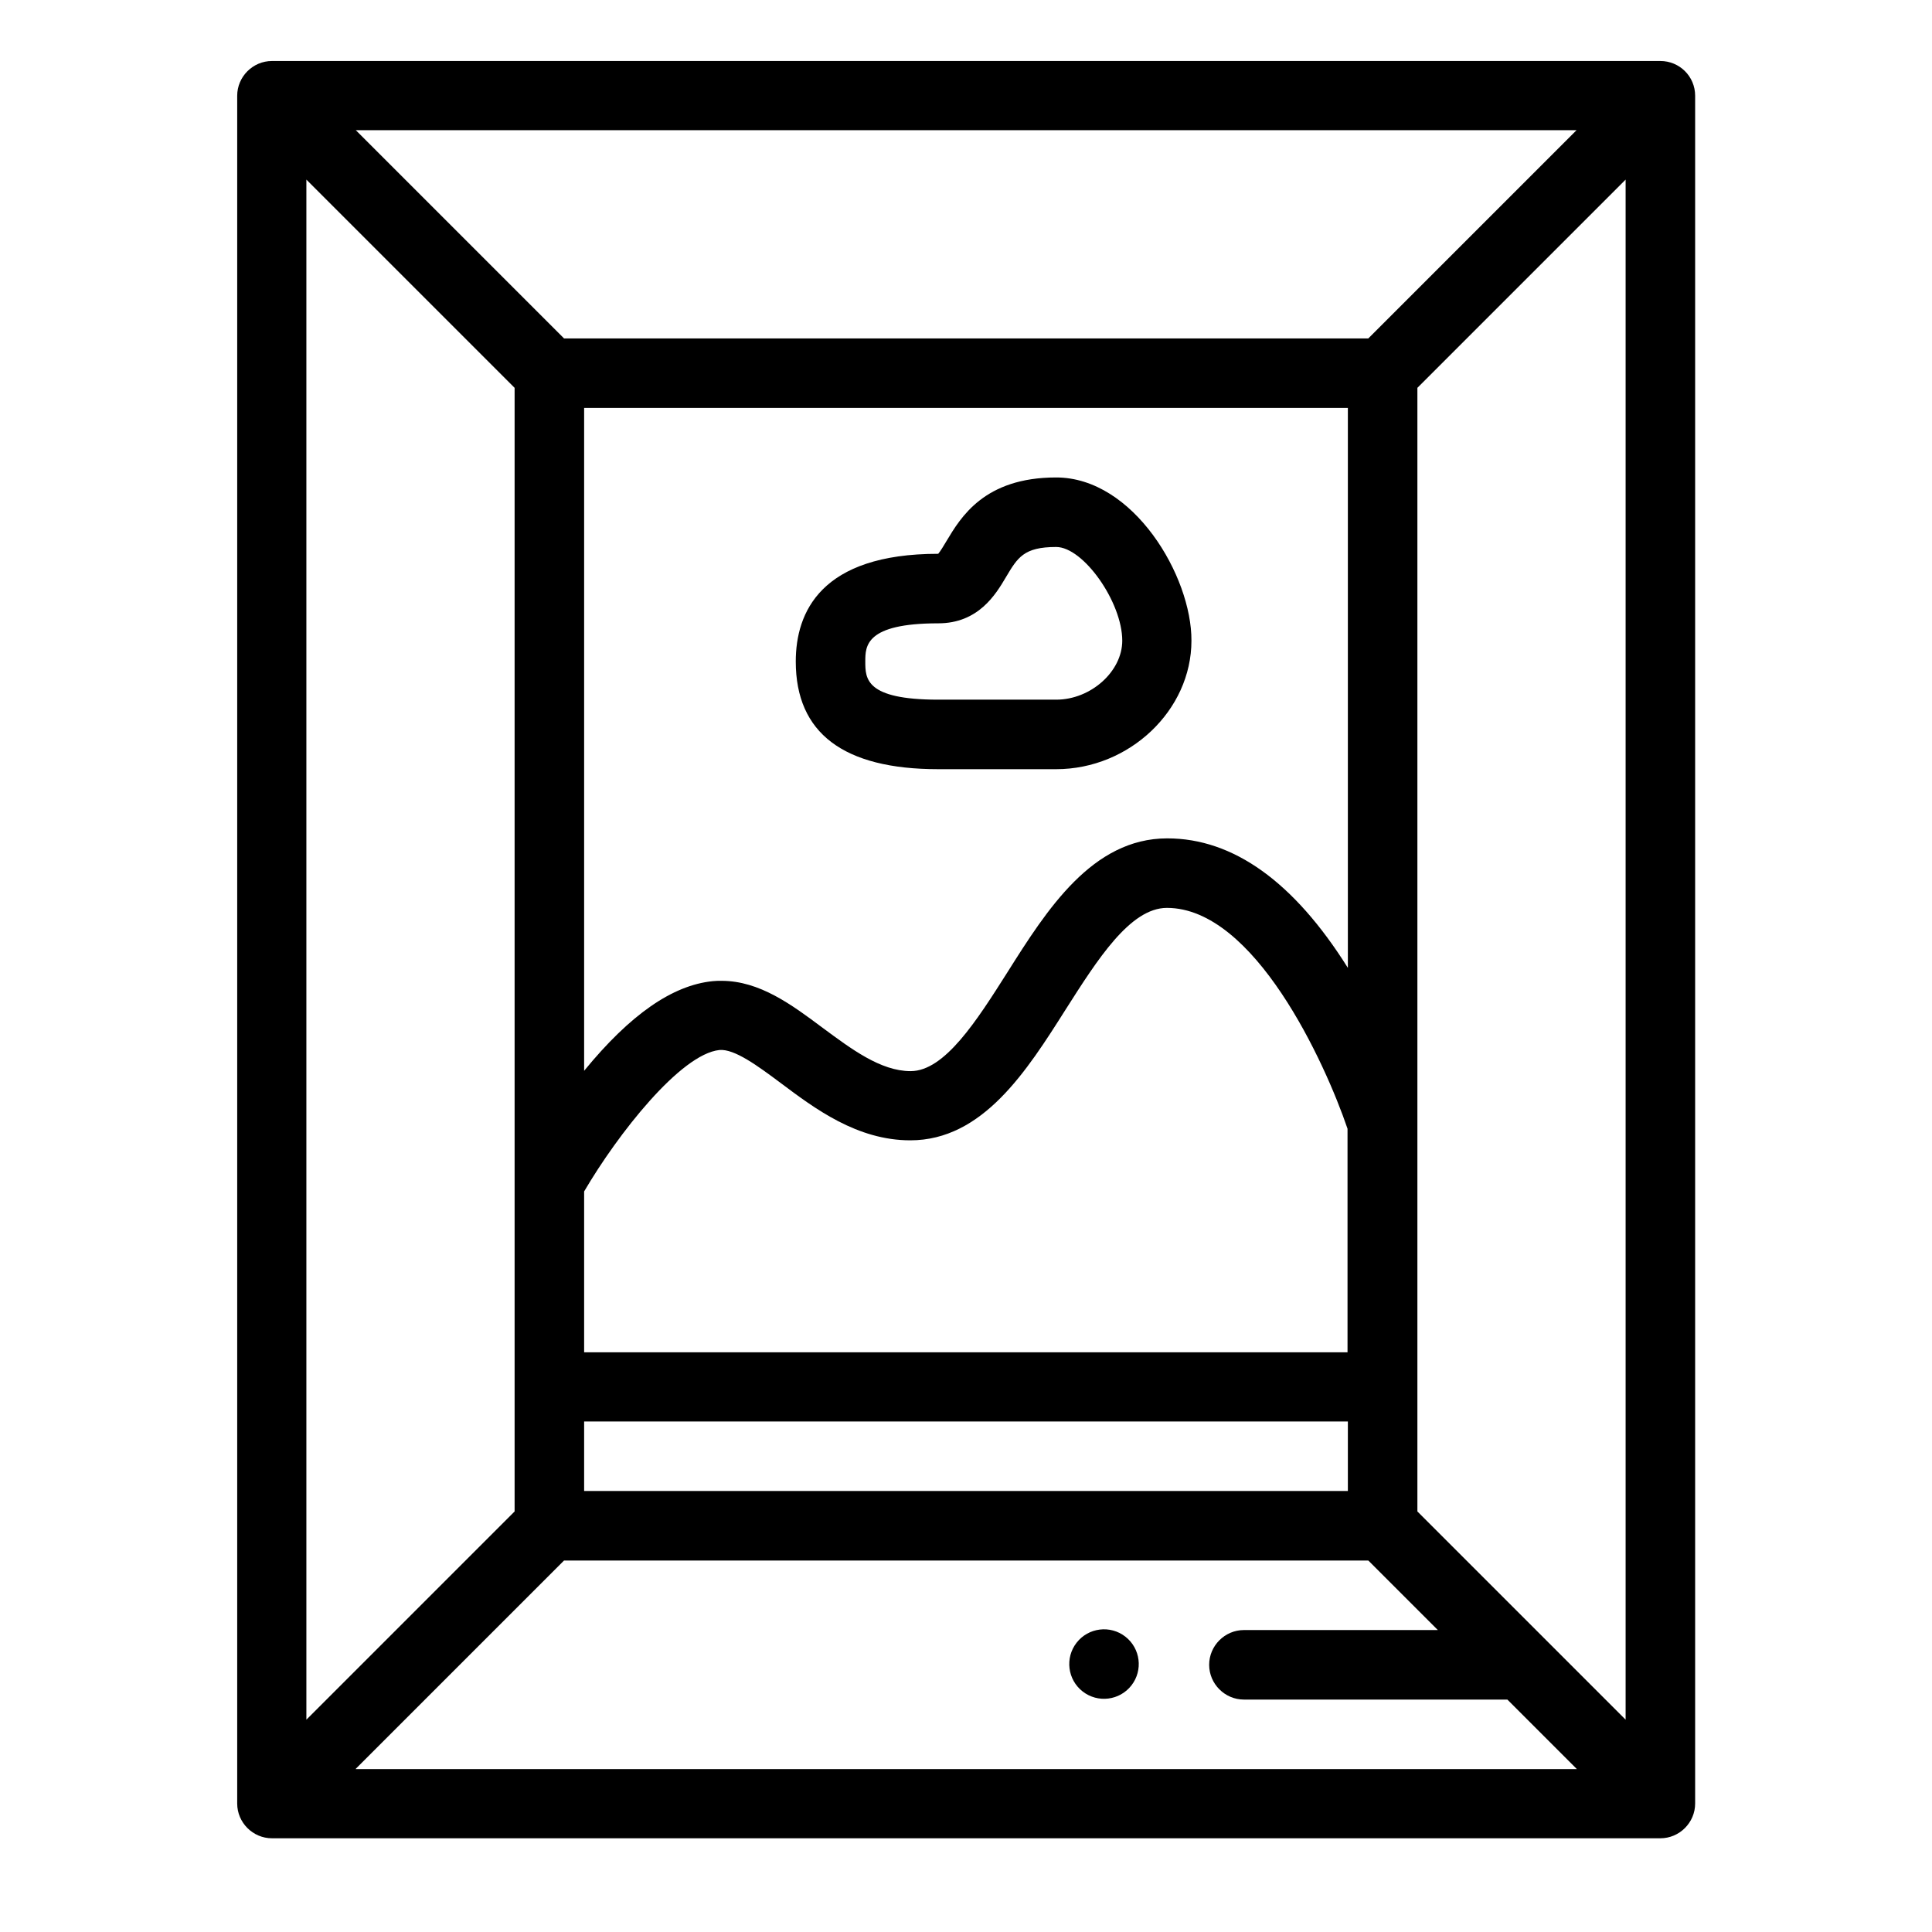 <?xml version="1.0" encoding="utf-8"?>
<!-- Generator: Adobe Illustrator 23.0.1, SVG Export Plug-In . SVG Version: 6.00 Build 0)  -->
<svg version="1.1" id="Capa_1" xmlns="http://www.w3.org/2000/svg" xmlns:xlink="http://www.w3.org/1999/xlink" x="0px" y="0px"
	 viewBox="0 0 566.9 566.9" style="enable-background:new 0 0 566.9 566.9;" xml:space="preserve">
<style type="text/css">
	.st0{display:none;}
	.st1{display:inline;}
</style>
<g class="st0">
	<path class="st1" d="M288.7,255.7c1.1-20.9-7-35.9-13.2-45.4c-6.5-9.8-24.3-29-53-57c-12.6-12.3-29.3-19.1-46.9-19.1c0,0,0,0,0,0
		c-17.6,0-34.3,6.8-46.9,19.1c-28.6,27.9-46.4,47.1-52.9,57c-6.7,10.3-14.3,24.7-13.2,45.3c0.9,16.3,7.8,31.7,19.5,43.2
		c11.9,11.7,27.4,18.2,43.7,18.2c18.9,0,34.9-11.3,45-20.8c2.7-2.5,6.8-2.5,9.5,0.1c14.2,13.5,29.9,20.7,45.4,20.7
		c16.3,0,31.8-6.4,43.7-18.2C280.9,287.3,287.8,272,288.7,255.7z M268.7,254.6c-1.3,23.4-20.6,42.4-43.2,42.4
		c-13,0-24.3-8.2-31.6-15.2c-5.2-5-11.9-7.5-18.6-7.5c-6.6,0-13.2,2.4-18.4,7.3c-7.5,7-19,15.4-31.4,15.4c-22.6,0-42-19-43.2-42.4
		c-0.6-11.7,2.4-21.7,10-33.3c3.2-4.9,14-18.3,50.1-53.6c18.2-17.8,47.8-17.8,65.9,0c36.3,35.4,47.1,48.8,50.3,53.7
		C266.3,232.9,269.3,242.8,268.7,254.6z"/>
	<path class="st1" d="M137,201.4c-21.2,21.6-26.7,29.1-27.9,30.9c-5.3,8-7.1,13.8-6.7,21.2c0.7,12.8,11,23.3,23,23.5
		c0,0,0.1,0,0.1,0c5.5,0,9.9-4.4,10-9.9c0.1-5.5-4.4-10-9.9-10.1c-1.1,0-3.1-1.9-3.3-4.5c-0.1-1.9-0.2-3.6,3.4-9.2
		c0.2-0.3,4.5-6.6,25.5-27.9c3.9-3.9,3.8-10.3-0.1-14.1C147.2,197.4,140.8,197.4,137,201.4z"/>
	<path class="st1" d="M214.6,202c-3.9-3.9-10.2-4-14.1-0.2c-3.9,3.9-4,10.2-0.2,14.1c18.8,19.2,24.6,26.8,25.1,27.5
		c3.5,5.4,3.5,7.1,3.3,9c-0.1,2.6-2.2,4.5-3.3,4.5c-5.5,0-10,4.5-10,10c0,5.5,4.5,10,10,10c12.1,0,22.5-10.5,23.2-23.5
		c0.4-7.3-1.5-13.3-6.7-21.2C240.4,229.8,232.5,220.3,214.6,202z"/>
	<path class="st1" d="M130.6,135.4c23.6,0,42.8-24.2,42.8-54c0-29.8-19.2-54-42.8-54c-23.6,0-42.8,24.2-42.8,54
		C87.8,111.2,107,135.4,130.6,135.4z M130.6,47.5c12.3,0,22.8,15.6,22.8,34c0,18.4-10.4,34-22.8,34c-12.3,0-22.8-15.6-22.8-34
		S118.3,47.5,130.6,47.5z"/>
	<path class="st1" d="M220.5,135.4c23.6,0,42.8-24.2,42.8-54s-19.2-54-42.8-54c-23.6,0-42.8,24.2-42.8,54
		C177.7,111.2,196.9,135.4,220.5,135.4z M220.5,47.5c12.3,0,22.8,15.6,22.8,34c0,18.4-10.4,34-22.8,34c-12.3,0-22.8-15.6-22.8-34
		S208.1,47.5,220.5,47.5z"/>
	<path class="st1" d="M255.7,168.2c4.9,10.1,13.1,16.7,23.1,18.7c2,0.4,4,0.6,6,0.6c8,0,15.8-3.1,22.5-9.1
		c7.6-6.8,13-16.7,15.2-27.9c4.8-24.3-6.9-46.4-26.6-50.3c-10-2-20.1,1.1-28.5,8.5c-7.6,6.8-13,16.7-15.2,27.9
		C250,147.8,251.3,159,255.7,168.2z M271.9,140.5c1.4-7,4.5-13,8.9-16.9c2.2-1.9,5.4-4,9.2-4c0.7,0,1.4,0.1,2.1,0.2h0
		c8.6,1.7,13.4,13.7,10.8,26.8c-1.4,7-4.5,13-8.9,16.8c-2.5,2.3-6.5,4.8-11.3,3.8c-4.8-0.9-7.5-4.8-9-7.8
		C271.1,154.2,270.5,147.4,271.9,140.5z"/>
	<path class="st1" d="M72.2,186.9c10-2,18.2-8.6,23.1-18.7c4.4-9.1,5.7-20.4,3.5-31.6c-2.2-11.2-7.6-21.1-15.2-27.9
		c-8.4-7.5-18.5-10.5-28.5-8.5h0c-19.7,3.9-31.4,26-26.6,50.3c2.2,11.2,7.6,21.1,15.2,27.9c6.7,6,14.5,9.1,22.5,9.1
		C68.2,187.4,70.2,187.2,72.2,186.9z M48.2,146.6c-2.6-13.1,2.3-25.1,10.8-26.8c0.7-0.1,1.4-0.2,2.1-0.2c3.9,0,7.1,2.1,9.2,4
		c4.4,3.9,7.5,9.9,8.9,16.9c1.4,7,0.7,13.7-1.8,19c-1.5,3-4.2,6.9-9,7.8c-4.8,0.9-8.8-1.6-11.3-3.8
		C52.7,159.5,49.5,153.5,48.2,146.6z"/>
	<path class="st1" d="M438.3,375.8c-12.6-12.3-29.3-19.1-46.9-19.1c0,0,0,0,0,0c-17.6,0-34.3,6.8-46.9,19.1
		c-28.6,27.9-46.4,47.1-52.9,57c-6.7,10.3-14.3,24.7-13.2,45.3c0.9,16.3,7.8,31.7,19.5,43.2c11.9,11.7,27.4,18.2,43.7,18.2
		c18.9,0,34.9-11.3,45-20.8c2.7-2.5,6.8-2.5,9.5,0.1c14.2,13.5,29.9,20.7,45.4,20.7c16.3,0,31.8-6.4,43.7-18.2
		c11.7-11.5,18.6-26.8,19.5-43.2c1.1-20.9-7-35.9-13.2-45.4C484.8,423,467,403.8,438.3,375.8z M484.5,477.1
		c-1.3,23.4-20.6,42.4-43.2,42.4c-13,0-24.3-8.2-31.6-15.2c-5.2-5-11.9-7.5-18.6-7.5c-6.6,0-13.2,2.4-18.4,7.3
		c-7.5,7-19,15.4-31.4,15.4c-22.6,0-42-19-43.2-42.4c-0.6-11.7,2.4-21.7,10-33.3c3.2-4.9,14-18.3,50.1-53.6
		c18.2-17.8,47.8-17.8,65.9,0c36.3,35.4,47.1,48.8,50.3,53.7C482.2,455.3,485.2,465.3,484.5,477.1z"/>
	<path class="st1" d="M430.5,424.5c-3.9-3.9-10.2-4-14.1-0.2c-3.9,3.9-4,10.2-0.2,14.1c18.8,19.2,24.6,26.8,25.1,27.5
		c3.5,5.4,3.5,7.1,3.4,9c-0.1,2.6-2.2,4.5-3.3,4.5c-5.5,0-10,4.5-10,10s4.5,10,10,10c12.1,0,22.5-10.5,23.2-23.5
		c0.4-7.3-1.5-13.3-6.7-21.2C456.2,452.3,448.4,442.8,430.5,424.5z"/>
	<path class="st1" d="M352.8,423.8c-21.2,21.5-26.7,29.1-27.9,30.9c-5.3,8-7.1,13.8-6.7,21.2c0.7,12.8,11,23.3,23,23.5
		c0,0,0.1,0,0.1,0c5.5,0,9.9-4.4,10-9.9c0.1-5.5-4.4-10-9.9-10.1c-1.1,0-3.1-1.9-3.3-4.5c-0.1-1.9-0.2-3.6,3.4-9.2
		c0.2-0.3,4.5-6.6,25.5-27.9c3.9-3.9,3.8-10.3-0.1-14.1C363,419.8,356.7,419.9,352.8,423.8z"/>
	<path class="st1" d="M303.7,303.9c0,29.8,19.2,54,42.8,54c23.6,0,42.8-24.2,42.8-54s-19.2-54-42.8-54
		C322.9,249.9,303.7,274.2,303.7,303.9z M346.5,269.9c12.3,0,22.8,15.6,22.8,34s-10.4,34-22.8,34c-12.3,0-22.8-15.6-22.8-34
		S334.1,269.9,346.5,269.9z"/>
	<path class="st1" d="M436.3,357.9c23.6,0,42.8-24.2,42.8-54s-19.2-54-42.8-54c-23.6,0-42.8,24.2-42.8,54S412.8,357.9,436.3,357.9z
		 M436.3,269.9c12.3,0,22.8,15.6,22.8,34s-10.4,34-22.8,34c-12.3,0-22.8-15.6-22.8-34S424,269.9,436.3,269.9z"/>
	<path class="st1" d="M511.8,322.6c-10-2-20.1,1.1-28.5,8.5c-7.6,6.8-13,16.7-15.2,27.9c-2.2,11.2-1,22.4,3.5,31.6
		c4.9,10.1,13.1,16.7,23.1,18.7c2,0.4,4,0.6,6,0.6c8,0,15.8-3.1,22.5-9.1c7.6-6.8,13-16.7,15.2-27.9
		C543.2,348.6,531.5,326.5,511.8,322.6z M518.8,369c-1.4,7-4.5,13-8.9,16.8c-2.5,2.3-6.5,4.8-11.3,3.8c-4.8-0.9-7.5-4.8-9-7.8
		c-2.6-5.3-3.2-12-1.8-19c1.4-7,4.5-13,8.9-16.9c2.2-1.9,5.4-4,9.2-4c0.7,0,1.4,0.1,2.1,0.2C516.5,343.9,521.3,356,518.8,369z"/>
	<path class="st1" d="M288.1,409.3c10-2,18.2-8.6,23.1-18.7c4.4-9.1,5.7-20.3,3.5-31.6c-2.2-11.2-7.6-21.1-15.2-27.9
		c-8.4-7.5-18.5-10.5-28.5-8.5c-19.7,3.9-31.4,26-26.6,50.3c2.2,11.2,7.6,21.1,15.2,27.9c6.7,6,14.5,9.1,22.5,9.1
		C284.1,409.9,286.1,409.7,288.1,409.3z M264,369c-2.6-13.1,2.3-25.1,10.8-26.8h0c0.7-0.1,1.4-0.2,2.1-0.2c3.9,0,7.1,2.1,9.2,4
		c4.4,3.9,7.5,9.9,8.9,16.9c1.4,7,0.7,13.7-1.8,19c-1.5,3-4.2,6.9-9,7.8c-4.8,0.9-8.8-1.6-11.3-3.8C268.5,382,265.4,376,264,369z"/>
</g>
<g class="st0">
	<path class="st1" d="M237.7,188h115.1c14.4,0,26,11.6,26,26v69.4c0,11-7,20.8-17.3,24.4v-24.4c0-14.4-11.6-26-26-26
		c-14.4,0-26,11.6-26,26v26h-52v-26c0-4.8-3.9-8.7-8.7-8.7s-8.7,3.9-8.7,8.7v69.4c0,4.8-3.9,8.7-8.7,8.7c-4.8,0-8.7-3.9-8.7-8.7
		v-69.4c0-4.8-3.9-8.7-8.7-8.7s-8.7,3.9-8.7,8.7v24.4c-10.4-3.7-17.3-13.4-17.3-24.4V214c0-14.4,11.6-26,26-26H237.7z M344.2,127.3
		c0,16.3-6.6,31.9-18.3,43.3h-84.8c-11.7-11.4-18.3-27-18.3-43.3H344.2z M214.7,110h-35.3c-4.8,0-8.7-3.9-8.7-8.7
		c0-4.8,3.9-8.7,8.7-8.7h138.7c4.8,0,8.7-3.9,8.7-8.7c0-4.8-3.9-8.7-8.7-8.7h-94.5c4.1-20.2,21.9-34.7,42.5-34.7h34.7
		c23.9,0,43.3,19.4,43.3,43.3c0,4.8,3.9,8.7,8.7,8.7h26c4.8,0,8.7,3.9,8.7,8.7c0,4.8-3.9,8.7-8.7,8.7H214.7z M326.8,352.7v-69.4
		c0-4.8,3.9-8.7,8.7-8.7c4.8,0,8.7,3.9,8.7,8.7v69.4c0,4.8-3.9,8.7-8.7,8.7C330.7,361.4,326.8,357.5,326.8,352.7z M396.2,283.3
		v-60.7h17.3c23.9,0,43.3,19.4,43.3,43.3v26h-52c-4.8,0-8.7,3.9-8.7,8.7v147.4c0,14.4-11.6,26-26,26H196.8c-14.4,0-26-11.6-26-26
		V283.3c0,20.6,14.5,38.3,34.7,42.5v26.9c0,14.4,11.6,26,26,26c14.4,0,26-11.6,26-26v-26h52v26c0,14.4,11.6,26,26,26
		c14.4,0,26-11.6,26-26v-26.9C381.7,321.7,396.1,303.9,396.2,283.3z M153.4,274.7V292h-43.3v-26c0-23.9,19.4-43.3,43.3-43.3h17.3
		v17.6C159.9,248.4,153.5,261.1,153.4,274.7z M153.4,448.1v26c0,9.6-7.8,17.3-17.3,17.3h-8.7c-9.6,0-17.3-7.8-17.3-17.3V309.4h43.3
		V448.1z M171.6,205.3h-18.2c-33.5,0-60.6,27.2-60.7,60.7v208.1c0,19.2,15.5,34.7,34.7,34.7h8.7c16.2,0,30.2-11.2,33.8-27
		c7.6,6.2,17.1,9.6,26.9,9.7v43.3c0,4.8,3.9,8.7,8.7,8.7c4.8,0,8.7-3.9,8.7-8.7v-43.3h147.4v43.3c0,4.8,3.9,8.7,8.7,8.7
		c4.8,0,8.7-3.9,8.7-8.7v-44.2c7.7-1.6,14.8-5.3,20.6-10.7c5.6,12.3,17.9,20.2,31.4,20.2h8.7c19.2,0,34.7-15.5,34.7-34.7v-60.7
		c0-4.8-3.9-8.7-8.7-8.7c-4.8,0-8.7,3.9-8.7,8.7v60.7c0,9.6-7.8,17.3-17.3,17.3h-8.7c-9.6,0-17.3-7.8-17.3-17.3V309.4h43.3v26
		c0,4.8,3.9,8.7,8.7,8.7c4.8,0,8.7-3.9,8.7-8.7V266c0-33.5-27.2-60.6-60.7-60.7h-18.2c-4.1-20.2-21.9-34.7-42.5-34.7h-4.7
		c8.7-12.8,13.3-27.9,13.3-43.3h17.3c14.4,0,26-11.6,26-26s-11.6-26-26-26h-18c-4.3-29.8-29.9-52-60-52h-34.7
		c-30.1,0-55.7,22.2-60,52h-26.7c-14.4,0-26,11.6-26,26s11.6,26,26,26h26c0,15.5,4.7,30.5,13.3,43.3h-4.7
		C193.5,170.7,175.8,185.1,171.6,205.3z M352.8,413.4H214.1c-4.8,0-8.7,3.9-8.7,8.7c0,4.8,3.9,8.7,8.7,8.7h104v17.3
		c0,4.8,3.9,8.7,8.7,8.7c4.8,0,8.7-3.9,8.7-8.7v-17.3h17.3c4.8,0,8.7-3.9,8.7-8.7C361.5,417.3,357.6,413.4,352.8,413.4z
		 M274.8,257.3h17.3c4.8,0,8.7-3.9,8.7-8.7c0-4.8-3.9-8.7-8.7-8.7h-17.3c-4.8,0-8.7-3.9-8.7-8.7v-8.7h43.3c4.8,0,8.7-3.9,8.7-8.7
		s-3.9-8.7-8.7-8.7h-52c-4.8,0-8.7,3.9-8.7,8.7v17.3C248.8,245.7,260.4,257.3,274.8,257.3z"/>
</g>
<g class="st0">
	<path class="st1" d="M355.7,253.9c1,0.3,2,0.5,3,0.5c3.8,0,7.4-2.4,8.7-6.2c2.9-8.4,12.1-13,20.5-10.1c18,6.1,37.7-3.6,43.8-21.6
		c1.6-4.8-1-10-5.7-11.6c-4.8-1.6-10.1,0.9-11.7,5.7c-2.9,8.4-12.1,13-20.5,10.1c-18-6.1-37.7,3.6-43.8,21.6
		C348.3,247,350.9,252.2,355.7,253.9z"/>
	<path class="st1" d="M377.4,189.8c1,0.3,2,0.5,3,0.5c3.8,0,7.4-2.4,8.7-6.2c1.4-4.1,4.3-7.4,8.1-9.3c3.9-1.9,8.3-2.2,12.3-0.8
		c18,6.1,37.7-3.6,43.8-21.6c1.6-4.8-1-10-5.7-11.7c-4.8-1.6-10,1-11.7,5.8c-2.8,8.4-12,13-20.5,10.1c-8.8-3-18.1-2.4-26.4,1.7
		c-8.3,4.1-14.5,11.2-17.5,19.9C370,183,372.6,188.2,377.4,189.8z"/>
	<path class="st1" d="M399.1,125.8c1,0.3,2,0.5,3,0.5c3.8,0,7.4-2.4,8.7-6.3c2.1-6.2,8.9-9.6,15.1-7.5c7.7,2.6,15.9,2.1,23.2-1.5
		c7.3-3.6,12.7-9.8,15.3-17.5c1.6-4.8-0.9-10-5.7-11.7c-4.8-1.6-10,1-11.6,5.8c-1.1,3-3.2,5.5-6,6.8c-2.9,1.4-6.1,1.6-9.1,0.6
		c-15.8-5.3-33.1,3.2-38.5,19C391.8,118.9,394.3,124.2,399.1,125.8z"/>
	<path class="st1" d="M436.6,492.8c-0.9,18.1-15.8,32.3-33.9,32.3H144.7c-18.1,0-33-14.2-33.9-32.5L95.4,275.4l8,4.8
		c8.7,5.2,18.4,7.7,28.1,7.7c9.7,0,19.4-2.5,28.1-7.7l3.2-1.9c4.5-2.7,9.6-4,14.6-4.1c5.1,0.1,10.1,1.4,14.7,4.1l6.6,4
		c8.3,5,17.7,7.1,26.9,6.6c0.8,0,1.7,0,2.5-0.1c0.1,0,0.2,0,0.3,0c6.3-0.7,12.4-2.7,18.1-5.9c0.5-0.2,1.1-0.2,1.6-0.5l6.6-4
		c4.5-2.7,9.6-4,14.6-4.1c5.1,0.1,10.1,1.4,14.7,4.1l6.6,4c6.9,4.2,14.7,6.3,22.4,6.6c0.2,0,0.3,0,0.5,0c2.7,0.1,5.4,0,8-0.4
		c1.5-0.2,3-0.6,4.5-0.9c0.7-0.2,1.5-0.3,2.2-0.5c4.1-1.2,8-2.6,11.8-4.9l6.6-3.9c4.5-2.7,9.6-4.1,14.6-4.1c5.1,0,10.1,1.4,14.7,4.1
		l6.6,3.9c7.6,4.5,16.1,6.8,24.6,6.7c0.1,0,0.3,0,0.4,0c8.2,0,16.5-2.1,23.9-6.5l18-8c0.4-0.1,0.7-0.5,1.1-0.7l1.4-0.6L436.6,492.8z
		 M97.5,237.2c3.9-7.3,13.4-12.9,29.7-17.6c7.7-2.1,14.8-6.3,20.5-11.8c2.6-2.5,5.1-4.6,7.5-6.6c7.4-6,13.8-9.3,19.6-10
		c0.1,0,0.2,0,0.4,0c1.8-0.2,3.6-0.1,5.3,0.2c0.4,0,0.9,0.2,1.4,0.3c0.8,0.2,1.7,0.4,2.5,0.8c0.5,0.2,1.1,0.5,1.7,0.8
		c0.8,0.4,1.6,0.7,2.4,1.2c0.6,0.4,1.2,0.9,1.9,1.3c0.7,0.5,1.5,1,2.3,1.6c0.7,0.5,1.4,1.2,2.1,1.9c0.7,0.6,1.4,1.2,2.1,1.9
		c0.8,0.8,1.6,1.7,2.4,2.6c0.6,0.7,1.2,1.3,1.9,2.1c0.9,1.1,1.8,2.3,2.6,3.4c0.6,0.7,1.1,1.4,1.7,2.1c1,1.4,2,3,3,4.5
		c0.4,0.7,0.9,1.3,1.3,2c1.4,2.3,2.9,4.7,4.4,7.4c6.7,11.9,9,29.6,6.1,44.9c-0.5,0-1-0.1-1.4-0.2c-3.5-0.6-6.9-1.7-9.9-3.5l-6.6-3.9
		c-7.6-4.5-16-6.8-24.4-6.8c-0.1,0-0.2,0-0.3,0c-8.6,0-17.1,2.2-24.7,6.8l-3.2,1.9c-5.6,3.4-11.8,5-18,5.1c-6.2,0-12.4-1.7-18-5.1
		l-12.3-7.4c-1.6-1-3.4-1.6-5.2-2C94.5,247.8,95,241.9,97.5,237.2z M156.5,160.9l6-5l-3.9-6.8c-2.4-4.2-3.7-9-3.7-13.8
		c0-14.9,11.6-27,26.6-27.6l11.2-0.5L190,96.4c-0.4-1.8-0.7-3.6-0.7-5.3c0-11.8,9.3-21.8,21.1-22.7l8.5-0.6v-9.1
		c0.2-8.3,7-14.9,15.4-14.9c4.8,0,8.2,2.2,10.2,4l6.5,5.8l6.2-6.1c2.8-2.8,6.7-4.1,10.7-3.6c4.9,0.6,9.4,4.4,10.8,9.3
		c0.5,1.7,0.7,3.3,0.4,4.9l-1.1,10.3h10.3c13.2,0,24.3,10.3,25.2,23.4l0.4,6.1l5.7,2c14.4,5.1,23.8,18.7,23.5,33.9
		c-0.1,6.5-2.3,12.7-6,18.2c-6.2-5.2-12.8-8.8-18.4-11.7c-1.4-0.8-2.8-1.5-4.2-2.3c-0.4-0.2-0.9-0.6-1.1-1.6
		c-0.2-1.3,0.3-2.9,1.3-4.1c4-4.6,5.6-11,4.3-16.9l-1.1-5.1c-1.2-5.1-4.2-9.5-8.6-12.3c-4.4-2.8-9.7-3.8-14.7-2.7l-2.5,0.6
		c0,0,0,0-0.1,0l-27,5.9l-26.3,5.7c-5.1,1.1-9.5,4.2-12.3,8.6c-2.8,4.4-3.8,9.7-2.6,14.7l0.5,2.5v0l0.6,2.5
		c1.3,6.1,5.5,11.3,11.3,13.7c1.4,0.6,2.6,1.8,3.1,3c0.2,0.7,0.1,1.1-0.4,1.9c0,0,0,0,0,0c-0.9,1.2-1.9,2.4-2.9,3.7
		c-1,1.3-2.1,2.6-3.1,4c-0.4,0.5-0.7,1-1.1,1.4c-0.8,1.1-1.5,2.1-2.3,3.2c-0.4,0.6-0.8,1.2-1.2,1.8c-0.7,1.1-1.4,2.2-2.1,3.3
		c-0.4,0.7-0.8,1.3-1.1,2c-0.7,1.2-1.3,2.6-2,4c-0.2,0.6-0.5,1.1-0.8,1.8c-0.8,2-1.5,4.1-2.1,6.3c-0.1,0.3-0.1,0.7-0.2,1.1
		c-0.4,1.9-0.8,3.8-1.1,5.8c-0.1,0.8-0.1,1.6-0.1,2.5c-0.1,1.1-0.2,2.1-0.2,3.2c0,0,0,0-0.1-0.1c-0.1-0.2-0.2-0.3-0.4-0.5
		c-1.6-2.1-3.2-4.1-4.8-5.9c-0.5-0.6-1.1-1.2-1.5-1.7c-1.3-1.4-2.7-2.8-4.1-4.1c-0.4-0.4-0.9-0.9-1.3-1.2c-1.7-1.5-3.4-3-5.2-4.2
		c-0.5-0.3-1-0.6-1.5-1c-1.3-0.9-2.6-1.7-3.9-2.4c-0.7-0.3-1.3-0.7-1.9-1c-1.4-0.7-2.8-1.2-4.2-1.7c-0.4-0.2-0.9-0.4-1.4-0.6
		c-1.5-0.4-3-0.9-4.5-1.2c-0.1,0-0.3,0-0.5,0c-0.3-0.1-0.6-0.2-0.9-0.2c-1.1-0.1-2.1-0.1-3.1-0.2c-0.8,0-1.5-0.2-2.2-0.2
		c-0.2,0-0.5,0-0.7,0c-1.4,0-2.8,0.2-4.2,0.4c-0.7,0.1-1.4,0.1-2.1,0.3c-1.8,0.3-3.6,0.8-5.3,1.3c-0.3,0-0.5,0.1-0.8,0.2
		c-4.6,1.5-8.9,3.7-13,6.4c-0.8-2.1-1.2-4.3-1.2-6.6C150,169.4,152.4,164.3,156.5,160.9z M266.4,255.9c-0.7,0-1.4,0.1-2.1,0.1
		c-5,0.5-9.9,1.8-14.6,3.9l-1.7-8c2.6,0.2,5.3,0.5,7.8,0.5c16,0,28.9-4.8,43.7-15.3c4.7-3.3,8.8-5.9,12.7-7.9
		c-0.9,2.4-1.7,4.8-2.5,7.2c-0.6,1.7-1.2,3.4-1.8,5.2c-2.7,8.2-5.3,16.4-7.7,24.7l-6.1-3.6c-7.5-4.5-15.9-6.8-24.4-6.8
		c-0.1,0-0.2,0-0.3,0C268.4,255.8,267.4,255.9,266.4,255.9z M296.1,113.8c0.2,0,0.5-0.1,0.7-0.1c1.7,0,3.4,1.2,3.7,3
		c0.3,1.3-0.2,2.3-0.5,2.8c-0.3,0.5-1.1,1.4-2.3,1.7l-50.8,11.1c-2,0.4-4.1-0.9-4.5-2.9c-0.4-2,0.9-4.1,2.9-4.5l27-5.9L296.1,113.8z
		 M250.6,169.6c1.1-1.4,2.1-2.7,3.1-4c0,0,0,0,0,0c0.7-1,1.4-2,1.9-3c2.3-4.3,2.8-9,1.7-13.7l38.4-8.4c0.2,1.2,0.5,2.4,1,3.5
		c1.7,4.2,4.8,7.7,9,10.1c1.4,0.8,2.9,1.5,4.4,2.3c1.2,0.7,2.5,1.3,3.7,2c0.6,0.3,1.2,0.6,1.8,1c1.1,0.6,2.1,1.3,3.2,2
		c0.9,0.6,1.8,1.2,2.7,1.8c1,0.7,2,1.5,3,2.3c0.8,0.7,1.7,1.4,2.4,2.3c0.9,0.8,1.8,1.7,2.5,2.7c1.4,1.7,2.8,3.4,3.9,5.5
		c-3.9,8.6-7.6,17.4-11.1,26.2c-0.5,1.3-1.1,2.7-1.7,4.1c-10,2.5-19.8,7.3-31.8,15.9c-15.1,10.7-26.4,13.6-45,10.9l-5.5-25.6
		C234.5,190.2,242.6,179.7,250.6,169.6z M367.7,147.8c3.6-6.8,7.6-15.2,11.8-24.1c13.8-29.3,32.7-69.5,54.7-80.8
		c8-4.1,14.9-4.2,21.1-0.3c10.6,6.7,16.9,23.5,16.6,35.4c-1.4,54.3-11.3,111.5-29.5,169.9c-0.6,1.9-1.9,5.8-3.8,11.1l-15.6,6.9
		c-0.4,0.2-0.7,0.3-1,0.5c-4.5,2.7-9.6,4.1-14.7,4.1c-5.1,0-10.1-1.4-14.6-4.1l-6.6-3.9c-7.5-4.5-16-6.8-24.4-6.8
		c-0.1,0-0.2,0-0.3,0c-8.5,0-17.1,2.2-24.7,6.8l-6.6,3.9c-3.6,2.2-7.7,3.2-11.8,3.7c0.2-0.8,0.5-1.6,0.7-2.4
		c2.5-8.5,5.2-17,8.1-25.4c1.1-3.2,2.2-6.3,3.3-9.5c2.3-6.7,4.8-13.2,7.4-19.7c1.2-2.9,2.3-5.8,3.5-8.7
		C349.1,184.9,358,166,367.7,147.8z M465.7,253.2c-1.6-1.1-3.4-1.7-5.2-2c18.2-59.3,28.3-117.4,29.7-172.8
		C490.6,61,482.1,37.7,465,27c-8.2-5.2-21.7-9.4-39.2-0.4c-27.5,14.2-47.1,55.8-62.8,89.3c-0.9,2-1.8,3.8-2.7,5.7
		c-3.5-16-14.1-29.7-29.1-36.8c-3.5-17.1-17-30.4-34.1-33.9c-0.2-1-0.4-1.9-0.7-2.8c-3.5-12-14.1-21-26.3-22.5
		c-6.9-0.8-13.7,0.6-19.5,4c-5-2.8-10.5-4.2-16.3-4.2c-16,0-29.4,11.1-32.9,26c-17.5,4.7-30.3,20.8-30.4,39.4
		c-19.9,5.1-34.5,23.2-34.5,44.5c0,5.7,1.1,11.3,3.2,16.6c-5.2,6.4-8,14.4-8,22.8c0,5,1,9.9,3,14.4c-9.2-10-22.1-18.2-36.6-17.7
		c-5.1,0.2-9,4.4-8.9,9.5c0.1,5,4.3,8.9,9.2,8.9c0.3,0,0.6,0,0.9,0c8.6,0,16.6,5.7,22.4,12.3c-14.6,4.2-32.1,11.1-40.3,26.5
		c-5,9.3-5.5,20.7-2.3,33.8c-1.6,2.7-2.4,5.7-2.3,9.1l15.6,222.2c1.4,27.9,24.4,49.7,52.3,49.7h257.9c27.9,0,50.9-21.8,52.3-49.5
		l16-230c0,0,0-0.1,0-0.2C471.1,259.6,469.2,255.6,465.7,253.2z"/>
	<path class="st1" d="M131.9,416.5h64.3c5.1,0,9.2-4.1,9.2-9.2s-4.1-9.2-9.2-9.2h-64.3c-5.1,0-9.2,4.1-9.2,9.2
		S126.8,416.5,131.9,416.5z"/>
	<path class="st1" d="M131.9,453.2h82.7c5.1,0,9.2-4.1,9.2-9.2s-4.1-9.2-9.2-9.2h-82.7c-5.1,0-9.2,4.1-9.2,9.2
		S126.8,453.2,131.9,453.2z"/>
	<path class="st1" d="M232.9,471.6H131.9c-5.1,0-9.2,4.1-9.2,9.2s4.1,9.2,9.2,9.2h101.1c5.1,0,9.2-4.1,9.2-9.2
		S238,471.6,232.9,471.6z"/>
	<path class="st1" d="M288.1,471.6h-18.4c-5.1,0-9.2,4.1-9.2,9.2s4.1,9.2,9.2,9.2h18.4c5.1,0,9.2-4.1,9.2-9.2
		S293.1,471.6,288.1,471.6z"/>
</g>
<g class="st0">
	<g class="st1">
		<g>
			<path d="M326.5,510c-5.2-2.1-11.2,0.4-13.3,5.7c-1.8,4.4-6.2,7.3-11.1,7.3h-37.3c-4.9,0-9.3-2.9-11.1-7.3
				c-2.1-5.2-8.1-7.8-13.3-5.7c-5.2,2.1-7.8,8.1-5.7,13.3c4.9,12.2,16.7,20.2,30.1,20.2h37.3c13.3,0,25.1-7.9,30.1-20.2
				C334.3,518,331.7,512.1,326.5,510z"/>
		</g>
	</g>
	<g class="st1">
		<g>
			<path d="M446.6,457.3c-2.8-14.3-11.6-26.7-24.2-34c2.3-1.9,4.4-3.9,6.4-6.2c9.7-11.2,14-26.1,11.8-40.8
				c-3.6-23.8-13.7-46.1-29.3-64.4c-11.7-13.7-26.1-24.8-42.1-32.5c19.7-21,31.8-49.2,31.8-80.2c0-53.6-36.1-98.9-85.3-112.9
				c6.7-8,10.4-18,10.4-28.6c0-20.8-16.9-37.7-37.7-37.7c0,0,0,0,0,0c-8.4,0-16.2,2.7-22.1,7.7c-6.5,5.5-10.1,13.2-10.1,21.7
				c0,5.6,4.6,10.2,10.2,10.2c5.6,0,10.2-4.6,10.2-10.2c0-2.4,0.9-4.5,2.8-6c2.2-1.9,5.4-2.9,9-2.9h0c9.5,0,17.3,7.7,17.3,17.2
				c0,6.4-2.5,12.5-7.1,17.1c-4.6,4.6-10.6,7.1-17.1,7.1c0,0,0,0,0,0c-0.3,0-0.5,0-0.7,0c-63.3,1.6-114.4,53.6-114.4,117.3
				c0,31,12.1,59.2,31.8,80.2c-16.1,7.8-30.4,18.8-42.1,32.5c-15.6,18.3-25.8,40.6-29.3,64.4c-2.2,14.7,2.1,29.5,11.8,40.8
				c2,2.3,4.1,4.4,6.4,6.2c-12.6,7.3-21.4,19.7-24.2,34c-2.8,14.4,0.8,29.2,9.8,40.7l21.9,28c8.8,11.3,22.3,17.4,35.9,17.4
				c7.7,0,15.5-2,22.6-6c19.5-11.3,27.8-35.5,19.4-56.3l-13.3-32.9c-0.9-2.2-1.9-4.3-3.1-6.3h75c5.6,0,10.2-4.6,10.2-10.2
				s-4.6-10.2-10.2-10.2h-94.4v-21.6c0-2.8,2.3-5,5-5h168.5c2.8,0,5,2.3,5,5v23c-10.1,5.6-18.2,14.5-22.5,25.4L336.9,481
				c-8.4,20.9-0.1,45.1,19.4,56.3c7.1,4.1,14.9,6,22.6,6c13.6,0,27.1-6.1,35.9-17.4l21.9-28C445.8,486.5,449.4,471.7,446.6,457.3z
				 M186.6,199.1c0-53.4,43.5-96.9,96.9-96.9c53.4,0,96.9,43.5,96.9,96.9c0,53.4-43.5,96.9-96.9,96.9
				C230,296,186.6,252.6,186.6,199.1z M197.7,455.7l13.3,32.9c4.6,11.5,0,24.8-10.7,31c-10.7,6.2-24.6,3.5-32.2-6.2l-21.9-28
				c-5.4-6.8-7.5-15.7-5.8-24.2c1.7-8.5,6.9-15.9,14.5-20.3c7.5-4.3,16.6-5.2,24.8-2.4C187.9,441.4,194.5,447.6,197.7,455.7z
				 M367.8,353.8c-5.6,0-10.2,4.6-10.2,10.2v10.2H209.4V364c0-5.6-4.6-10.2-10.2-10.2c-5.6,0-10.2,4.6-10.2,10.2v12.4
				c-9,3.9-15.3,12.9-15.3,23.3v14.4c-7.7-0.8-14.9-4.5-20.1-10.4c-5.8-6.7-8.4-15.6-7-24.4c5.9-38.9,31.8-71,68.2-85.1
				c19.3,14,43,22.2,68.6,22.2c25.6,0,49.3-8.3,68.6-22.2c36.4,14,62.4,46.2,68.2,85.1c1.3,8.8-1.2,17.7-7,24.4
				c-5.1,6-12.3,9.7-20.1,10.4v-14.4c0-10.4-6.3-19.3-15.2-23.3V364C378,358.4,373.5,353.8,367.8,353.8z M420.7,485.4l-21.9,28
				c-7.6,9.7-21.5,12.4-32.2,6.2c-10.7-6.2-15.3-19.5-10.7-31l13.3-32.9c3.3-8.1,9.8-14.3,18.1-17.2c3.2-1.1,6.5-1.6,9.8-1.6
				c5.2,0,10.4,1.4,15,4c7.5,4.3,12.8,11.7,14.5,20.3C428.2,469.7,426,478.6,420.7,485.4z"/>
		</g>
	</g>
	<g class="st1">
		<g>
			<path d="M336.4,424.3c-1.9-1.9-4.5-3-7.2-3c-2.7,0-5.3,1.1-7.2,3c-1.9,1.9-3,4.5-3,7.2c0,2.7,1.1,5.3,3,7.2c1.9,1.9,4.5,3,7.2,3
				c2.7,0,5.3-1.1,7.2-3c1.9-1.9,3-4.5,3-7.2S338.3,426.2,336.4,424.3z"/>
		</g>
	</g>
	<g class="st1">
		<g>
			<path d="M311.7,234.1c-4.4-3.6-10.8-2.9-14.4,1.5c-3.4,4.2-8.4,6.6-13.8,6.6c-5.4,0-10.4-2.4-13.8-6.6c-3.6-4.4-10-5.1-14.4-1.5
				c-4.4,3.6-5.1,10-1.5,14.4c7.3,9,18.1,14.2,29.7,14.2s22.4-5.2,29.7-14.2C316.7,244,316,237.6,311.7,234.1z"/>
		</g>
	</g>
	<g class="st1">
		<g>
			<path d="M257.6,191.9c-9.3-9.3-24.4-9.3-33.6,0c-4,4-4,10.5,0,14.5c4,4,10.5,4,14.5,0c1.3-1.3,3.4-1.3,4.7,0c2,2,4.6,3,7.2,3
				c2.6,0,5.2-1,7.2-3C261.6,202.4,261.6,195.9,257.6,191.9z"/>
		</g>
	</g>
	<g class="st1">
		<g>
			<path d="M342.9,191.9c-9.3-9.3-24.4-9.3-33.6,0c-4,4-4,10.5,0,14.5c2,2,4.6,3,7.2,3c2.6,0,5.2-1,7.2-3c1.3-1.3,3.4-1.3,4.7,0
				c4,4,10.5,4,14.5,0C346.9,202.4,346.9,195.9,342.9,191.9z"/>
		</g>
	</g>
</g>
<g class="st0">
	<g class="st1">
		<g>
			<path d="M425.6,182.6l-46.6-24v-32.1h14.6c5.6,0,10.2-4.6,10.2-10.2v-86c0-5.6-4.6-10.2-10.2-10.2H173.3
				c-5.6,0-10.2,4.6-10.2,10.2v86c0,5.6,4.6,10.2,10.2,10.2h14.6v32.1l-46.6,24c-17.6,9.1-28.6,27-28.6,46.9v261.2
				c0,29.1,23.7,52.7,52.7,52.7h235.9c29.1,0,52.7-23.7,52.7-52.7V229.5C454.2,209.6,443.2,191.7,425.6,182.6z M364,40.4h19.4V106
				H364V40.4z M317.1,40.4h26.4V106h-26.4V40.4z M270.3,40.4h26.4V106h-26.4V40.4z M223.4,40.4h26.4V106h-26.4V40.4z M183.6,106
				V40.4H203V106H183.6z M433.7,490.6c0,17.8-14.5,32.3-32.3,32.3H165.5c-17.8,0-32.3-14.5-32.3-32.3v-35.1h300.5V490.6z
				 M433.7,435.1H173.3V311.7c0-5.6-4.6-10.2-10.2-10.2c-5.6,0-10.2,4.6-10.2,10.2v123.4h-19.7V252.1h260.4v125.5
				c0,5.6,4.6,10.2,10.2,10.2c5.6,0,10.2-4.6,10.2-10.2V252.1h19.7V435.1z M433.7,231.6H133.2v-2.1c0-12.2,6.7-23.2,17.5-28.7
				l52.1-26.9c3.4-1.8,5.5-5.3,5.5-9.1v-38.3h150.2v38.3c0,3.8,2.1,7.3,5.5,9.1l52.1,26.9c10.8,5.6,17.5,16.6,17.5,28.7V231.6z"/>
		</g>
	</g>
	<g class="st1">
		<g>
			<path d="M291.2,266.8c-1.9-2.3-4.8-3.6-7.8-3.6c-3,0-5.8,1.3-7.8,3.6c-5.3,6.2-51.6,61.6-51.6,91.6c0,32.8,26.7,59.4,59.4,59.4
				s59.4-26.7,59.4-59.4C342.9,328.3,296.5,273,291.2,266.8z M283.5,397.4c-21.5,0-39-17.5-39-39c0-14.7,21.5-46.7,39-68.9
				c17.5,22.1,39,54.1,39,68.9C322.4,379.9,305,397.4,283.5,397.4z"/>
		</g>
	</g>
	<g class="st1">
		<g>
			<path d="M173.1,273.6c-0.1-0.7-0.3-1.3-0.6-1.9c-0.3-0.6-0.6-1.2-0.9-1.8c-0.4-0.6-0.8-1.1-1.3-1.6c-0.5-0.5-1-0.9-1.6-1.3
				c-0.6-0.4-1.1-0.7-1.8-0.9c-0.6-0.3-1.3-0.5-1.9-0.6c-1.3-0.3-2.7-0.3-4,0c-0.7,0.1-1.3,0.3-1.9,0.6c-0.6,0.3-1.2,0.6-1.8,0.9
				c-0.6,0.4-1.1,0.8-1.6,1.3c-0.5,0.5-0.9,1-1.3,1.6c-0.4,0.6-0.7,1.1-0.9,1.8c-0.3,0.6-0.5,1.3-0.6,1.9c-0.1,0.7-0.2,1.3-0.2,2
				c0,0.7,0.1,1.3,0.2,2c0.1,0.7,0.3,1.3,0.6,1.9c0.3,0.6,0.6,1.2,0.9,1.8c0.4,0.6,0.8,1.1,1.3,1.6c0.5,0.5,1,0.9,1.6,1.3
				c0.6,0.4,1.1,0.7,1.8,0.9c0.6,0.3,1.3,0.5,1.9,0.6c0.7,0.1,1.3,0.2,2,0.2c0.7,0,1.3-0.1,2-0.2c0.7-0.1,1.3-0.3,1.9-0.6
				c0.6-0.3,1.2-0.6,1.8-0.9c0.6-0.4,1.1-0.8,1.6-1.3s0.9-1,1.3-1.6c0.4-0.6,0.7-1.1,0.9-1.8c0.3-0.6,0.5-1.3,0.6-1.9
				c0.1-0.7,0.2-1.3,0.2-2C173.3,275,173.3,274.3,173.1,273.6z"/>
		</g>
	</g>
	<g class="st1">
		<g>
			<path d="M413.8,411.7c-0.1-0.7-0.3-1.3-0.6-1.9c-0.3-0.6-0.6-1.2-0.9-1.8c-0.4-0.6-0.8-1.1-1.3-1.6c-0.5-0.5-1-0.9-1.6-1.3
				c-0.6-0.4-1.1-0.7-1.8-0.9c-0.6-0.3-1.3-0.4-1.9-0.6c-1.3-0.3-2.7-0.3-4,0c-0.7,0.1-1.3,0.3-1.9,0.6c-0.6,0.3-1.2,0.6-1.8,0.9
				c-0.6,0.4-1.1,0.8-1.6,1.3c-0.5,0.5-0.9,1-1.3,1.6c-0.4,0.6-0.7,1.2-0.9,1.8c-0.3,0.6-0.5,1.3-0.6,1.9c-0.1,0.7-0.2,1.3-0.2,2
				c0,0.7,0.1,1.3,0.2,2c0.1,0.7,0.3,1.3,0.6,1.9s0.6,1.2,0.9,1.8c0.4,0.6,0.8,1.1,1.3,1.5c0.5,0.5,1,0.9,1.6,1.3
				c0.6,0.4,1.1,0.7,1.8,0.9c0.6,0.3,1.3,0.4,1.9,0.6c0.7,0.1,1.3,0.2,2,0.2c0.7,0,1.3-0.1,2-0.2c0.7-0.1,1.3-0.3,1.9-0.6
				c0.6-0.3,1.2-0.6,1.8-0.9c0.6-0.4,1.1-0.8,1.6-1.3c0.5-0.5,0.9-1,1.3-1.5c0.4-0.6,0.7-1.2,0.9-1.8c0.3-0.6,0.5-1.3,0.6-1.9
				c0.1-0.7,0.2-1.3,0.2-2C414,413,414,412.3,413.8,411.7z"/>
		</g>
	</g>
</g>
<g class="st0">
	<g class="st1">
		<g>
			<path d="M508.6,46.9H58.4c-17,0-30.9,13.9-30.9,30.9v310.8c0,17,13.9,30.9,30.9,30.9h154.3v22.5c0,20.6-16.8,37.4-37.4,37.4h-34
				c-6.5,0-11.8,5.3-11.8,11.8s5.3,11.8,11.8,11.8h284.4c6.5,0,11.8-5.3,11.8-11.8s-5.3-11.8-11.8-11.8h-34
				c-20.6,0-37.4-16.8-37.4-37.4v-22.5h154.3c17,0,30.9-13.9,30.9-30.9V77.8C539.5,60.8,525.6,46.9,508.6,46.9z M223.4,479.5
				c8-10.3,12.9-23.3,12.9-37.4v-22.5h94.4v22.5c0,14.1,4.8,27.1,12.9,37.4H223.4z M515.9,388.7c0,4-3.3,7.3-7.3,7.3H58.4
				c-4,0-7.3-3.3-7.3-7.3v-62h464.8V388.7z M515.9,303H51.1V77.8c0-4,3.3-7.3,7.3-7.3h450.2c4,0,7.3,3.3,7.3,7.3L515.9,303
				L515.9,303z"/>
		</g>
	</g>
	<g class="st1">
		<g>
			<circle cx="283.5" cy="361.3" r="12.7"/>
		</g>
	</g>
	<g class="st1">
		<g>
			<path d="M303.7,128.3c-4.6-4.6-12.1-4.6-16.7,0l-83.4,83.4c-4.6,4.6-4.6,12.1,0,16.7c2.3,2.3,5.3,3.5,8.3,3.5s6-1.2,8.3-3.5
				l83.4-83.4C308.3,140.3,308.3,132.9,303.7,128.3z"/>
		</g>
	</g>
	<g class="st1">
		<g>
			<path d="M353.1,176.6c-4.6-4.6-12.1-4.6-16.7,0l-33.2,33.2c-4.6,4.6-4.6,12.1,0,16.7c2.3,2.3,5.3,3.5,8.3,3.5c3,0,6-1.2,8.3-3.5
				l33.2-33.2C357.8,188.7,357.8,181.2,353.1,176.6z"/>
		</g>
	</g>
</g>
<g class="st0">
	<path class="st1" d="M465.9,226.3c-0.3,0.4-1,1.1-2.2,1.1h-44.9c-1.2,0-2.3-0.8-2.7-2l-11-38h50.7l10.6,36.5
		C466.7,225,466.2,225.9,465.9,226.3z M283.5,483.3c-41.3,0-90.2-3.8-119.6-6.4l5.8-28.6c34.4,1.9,80.5,4.1,113.8,4.1
		c33.2,0,79.2-2.2,113.6-4.1l5.8,28.7C375.1,479.6,327.7,483.3,283.5,483.3z M150.8,225.4c-0.3,1.2-1.5,2-2.7,2h-44.9
		c-1.2,0-1.9-0.7-2.2-1.1c-0.3-0.4-0.8-1.3-0.5-2.5l10.6-36.5h50.7L150.8,225.4z M166.3,172.1h-50.7l8.1-27.8h50.7L166.3,172.1z
		 M186.8,101.2l-7.9,27.8h-50.7l8.1-27.8H186.8z M430.7,101.2l8.1,27.8h-50.7l-8-27.8H430.7z M392.6,144.3h50.7l8.1,27.8h-50.7
		L392.6,144.3z M363.6,156.8c-0.8,5.1-1.4,10.1-2,15.2H205.1c-0.6-5.1-1.2-10.2-2-15.2l-1.9-12.6h164.1L363.6,156.8z M204.1,273.6
		h158.5c1.2,9.3,2.8,18.6,4.6,27.8H199.5C201.3,292.2,202.9,282.9,204.1,273.6z M359,215.2H207.7c-0.1-9.3-0.5-18.5-1.2-27.8h153.6
		C359.5,196.7,359.1,205.9,359,215.2z M207.6,230.5h151.6c0.3,9.3,0.8,18.5,1.7,27.8h-155C206.7,249.1,207.3,239.8,207.6,230.5z
		 M369.2,118.9l-1.5,10.1H199l-1.4-9.7l5.1-18.1h161.5L369.2,118.9z M190.7,344.5l5.6-27.8h174l5.6,27.8H190.7z M283.5,390.8
		c-34.6,0-73.3-0.8-101.8-1.6l5.9-29.3h191.5l5.9,29.3C355.2,389.9,316.1,390.8,283.5,390.8z M394,433.1
		c-33.9,1.9-78.4,3.9-110.5,3.9c-32.2,0-76.8-2.1-110.7-3.9l5.8-28.7c28.7,0.8,69,1.7,104.9,1.7c33.8,0,74.5-0.9,104.7-1.7
		L394,433.1z M283.4,59.1c-15.1,0-29.1-6.3-39-17h78C312.4,52.8,298.4,59.1,283.4,59.1z M481.1,219.6L438.5,72.8
		c-2.8-9.5-7.4-18.2-13.7-25.9c-2.7-3.3-7.5-3.7-10.8-1c-3.3,2.7-3.7,7.5-1,10.8c5,6,8.6,12.9,10.8,20.4l2.5,8.8h-50.6l-0.7-2.6
		c-1.2-4.1-5.4-6.4-9.5-5.3c-3.5,1-5.8,4.3-5.5,7.9H206.8c0.2-3.5-2-6.9-5.6-7.9c-4.1-1.1-8.3,1.2-9.4,5.3l-0.7,2.6h-50.4l2.5-8.8
		c7-24.2,29.5-41.1,54.8-41.1H220c1,0,2,0.5,2.4,1.4c11.9,22.8,35.2,37,60.9,37c25.7,0,49.1-14.2,60.9-37c0.4-0.8,1.4-1.4,2.4-1.4
		H369c6.3,0,12.6,1.1,18.6,3.1c4,1.4,8.4-0.7,9.7-4.7c1.4-4-0.7-8.4-4.7-9.7c-7.6-2.6-15.5-4-23.6-4h-22.3c-5.3,0-10.2,2.3-13.6,6.1
		h-99.4c-3.4-3.8-8.3-6.1-13.6-6.1h-22.1c-32,0-60.5,21.5-69.5,52.2L85.9,219.6c-1.6,5.5-0.5,11.3,2.9,15.9
		c3.5,4.6,8.7,7.2,14.5,7.2h44.9c8,0,15.2-5.4,17.4-13.1l21.8-75.1l0.7,4.5c6.9,46.6,5.7,93.6-3.6,139.7l-43.5,214.3
		c-1,4.8,0.1,9.9,2.9,14c2.8,4,7.2,6.8,12.1,7.5c19.1,2.9,58.9,7.9,111.8,8.8h0.1c4.2,0,7.6-3.3,7.7-7.5c0.1-4.2-3.3-7.7-7.5-7.8
		c-52-0.8-91.1-5.7-109.8-8.6c-1-0.2-1.6-0.8-1.9-1.2c-0.3-0.4-0.7-1.1-0.5-2.2l4.9-24.2c29.4,2.7,80,6.6,122.6,6.6
		c45.7,0,94.7-3.9,122.5-6.5l4.9,24c0.2,1-0.2,1.8-0.4,2.2c-0.3,0.4-0.8,1-1.9,1.2c-8.2,1.2-21.6,3.1-39.1,4.7
		c-4.2,0.4-7.3,4.1-6.9,8.3c0.4,4,3.7,6.9,7.6,6.9c0.2,0,0.5,0,0.7,0c17.8-1.7,31.6-3.6,39.9-4.8c4.9-0.7,9.3-3.5,12.1-7.5
		c2.8-4,3.9-9.1,2.9-14l-43.5-214.3c-9.4-46.1-10.6-93.1-3.6-139.7l0.7-5l21.9,75.6c2.2,7.7,9.4,13.1,17.4,13.1h44.9
		c5.8,0,11-2.6,14.5-7.2C481.6,230.9,482.7,225.1,481.1,219.6z"/>
	<path class="st1" d="M334.7,526.8c-10.4,0.6-21.1,1-31.7,1.2c-4.2,0.1-7.6,3.6-7.5,7.8c0.1,4.2,3.5,7.5,7.7,7.5h0.2
		c10.8-0.2,21.6-0.6,32.2-1.2c4.2-0.2,7.5-3.8,7.2-8.1C342.5,529.8,338.9,526.5,334.7,526.8z"/>
</g>
<g class="st0">
	<g class="st1">
		<path d="M521.1,270.1C502,238.2,465,226,429.5,226c-0.3,0-18.1,1.4-44.1-4.5c-23.9-5.4-60.5-18.2-98.9-48.6
			c-9.2-7.3-18.3-15.4-26.9-24c-3.8-3.8-10.3-3.8-14.1,0c-10.5,10.5-33.1,35.7-33.1,35.7c-17.2,19.2-39.1,49.4-67.8,49.4
			c-26.8,0-58-12.6-58-48c0-5.5-4.5-10-10-10h-39c-5.5,0-10,4.5-10,10v210c0,5.5,4.5,10,10,10h492c5.5,0,10-4.5,10-10v-40
			C539.5,318.8,533.5,290.8,521.1,270.1z M412,245.8c6,0.4,20.4,0.2,21.7,0.3c-0.7,6.7-2.9,15.6-8.9,21.9c-5.6,5.9-14,9-25.1,9
			L412,245.8z M372.2,238.9c6.9,1.8,13.4,3.2,19.3,4.3l-12.8,32.6c-7.3-0.9-14.2-2.1-20.8-3.7L372.2,238.9z M336,226.2
			c5.8,2.6,11.5,4.8,17,6.8l-14.4,33.4c-6.8-2.4-13-5.1-18.7-7.9L336,226.2z M289.4,200c9.8,6.8,19.3,12.5,28.6,17.5l-15.7,31.3
			c-7.2-4.5-12.8-8.7-16.5-11.6C287.5,225.2,288.7,212.8,289.4,200z M399.5,297c29.7,0,51-19.6,54.2-49
			c23.2,4.1,39.7,14.8,50.3,32.5c9.4,15.6,14.4,37.1,15.4,65.5H252.2c9.9-16.6,22.2-44,30.2-86.4C303.8,274.8,344.4,297,399.5,297z
			 M229.5,195.3l1.2-1.4c7.1-7.9,14.3-15.9,21.9-23.9c5.7,5.3,11.5,10.5,17.4,15.3c-0.7,19.1-2.2,37.4-4.7,54.4
			c-9.2,62.8-28.3,94.4-37.2,106.2h-43.3C201.6,322.2,224.7,275.6,229.5,195.3z M159.6,251.9c16.8-4.6,31.6-16.3,47.7-32.6
			c-9.2,77-36.1,113.8-48.1,126.7h-31c-1-6.6-2.8-13-5.1-19.2C136.3,315.2,153.5,292.8,159.6,251.9z M47.5,196h19.7
			c2.2,16.6,10.1,30.6,23,40.9c12.6,10.1,29.8,16,48.9,17c-5,28.1-16,44.8-25.4,54.4c-15-22.9-39.1-38.2-66.2-42.2V196z M47.5,286.3
			c0-0.2,11,2.7,16.5,5.1c22.3,9.7,39.3,30.5,44,54.6H47.5C47.5,346,47.5,286.3,47.5,286.3z M519.5,386h-472v-20h472V386z"/>
	</g>
</g>
<g class="st0">
	<g class="st1">
		<g>
			<path d="M542.7,208.2l-84.4-84.4c-1.2-1.2-2.8-2-4.5-2.3L361,104.6c-4.6-0.8-9,2.2-9.8,6.8c-0.1,0.5-0.1,1-0.1,1.5
				c0,2.7-0.3,5.4-0.7,8l-58.4-14.6v-2.7c22.8-4.7,37.6-27,32.9-49.8c-4.7-22.8-27-37.6-49.8-32.9c-19.6,4-33.8,21.3-33.8,41.3h16.9
				c0-14,11.3-25.3,25.3-25.3s25.3,11.3,25.3,25.3s-11.3,25.3-25.3,25.3c-4.7,0-8.4,3.8-8.4,8.4v10.3l-58.4,14.6
				c-0.5-2.6-0.7-5.3-0.7-8c0-2.5-1.1-4.9-3-6.5c-1.9-1.6-4.5-2.3-6.9-1.8l-92.9,16.9c-1.7,0.3-3.2,1.1-4.5,2.3l-84.4,84.4
				c-3.3,3.3-3.3,8.6,0,11.9l67.5,67.5c3.3,3.3,8.6,3.3,11.9,0l19.4-19.4v55.6H64c-23.2-0.1-42.1,18.7-42.2,42
				c0,13.4,6.3,26.1,17.1,34c-18.6,13.6-22.7,39.8-9.1,58.4c2.5,3.5,5.6,6.5,9.1,9.1c-18.7,13.8-22.7,40.1-9,58.8
				c8,10.8,20.6,17.2,34,17.1h303.9c2.2,0,4.4-0.9,6-2.5l67.5-67.5c1.6-1.6,2.4-3.7,2.4-6h0.1V268.3l19.4,19.4
				c3.3,3.3,8.6,3.3,11.9,0l67.5-67.5C546,216.8,546,211.5,542.7,208.2z M283.5,121.6l61.4,15.3c-12.7,21.7-36.3,34.7-61.4,34
				c-25.1,0.7-48.7-12.3-61.4-34L283.5,121.6z M38.7,366.1c0-14,11.3-25.3,25.3-25.3h185.7c14,0,25.3,11.3,25.3,25.3
				s-11.3,25.3-25.3,25.3H64C50,391.4,38.7,380.1,38.7,366.1z M38.7,433.6c0-14,11.3-25.3,25.3-25.3h185.7c14,0,25.3,11.3,25.3,25.3
				c0,14-11.3,25.3-25.3,25.3H64C50,459,38.7,447.6,38.7,433.6z M249.7,526.5h-16.9H64c-14,0-25.3-11.3-25.3-25.3
				c0-14,11.3-25.3,25.3-25.3h185.7c14,0,25.3,11.3,25.3,25.3C275,515.2,263.7,526.5,249.7,526.5z M376.3,514.6v-38.7H415
				L376.3,514.6z M469.2,269.8l-53.1-53.1l-11.9,11.9l22.9,22.9V459h-59.1c-4.7,0-8.4,3.8-8.4,8.4v59.1h-76.2
				c14-18.2,10.7-44.3-7.5-58.4c-0.3-0.2-0.6-0.5-0.9-0.7c18.6-13.6,22.7-39.8,9.1-58.4c-2.5-3.5-5.6-6.5-9.1-9.1
				c18.7-13.8,22.7-40.1,9-58.8c-8-10.8-20.6-17.2-34.1-17.1H140v-72.5l22.9-22.9l-11.9-11.9l-53.1,53.1l-55.6-55.6l76.6-76.6
				l81-14.7c5.5,36.6,40.9,64.9,83.7,64.9s78.2-28.3,83.7-64.9l81,14.7l76.6,76.6L469.2,269.8z"/>
			<rect x="55.5" y="357.7" width="202.6" height="16.9"/>
			<rect x="55.5" y="425.2" width="194.2" height="16.9"/>
			<rect x="55.5" y="492.7" width="194.2" height="16.9"/>
		</g>
	</g>
</g>
<g class="st0">
	<g class="st1">
		<path d="M283.5,527.8c-92.9,0-168.4-75.5-168.4-168.4S190.6,191,283.5,191s168.4,75.6,168.4,168.4S376.3,527.8,283.5,527.8z
			 M242.8,139.2h32.9v27.5L242.8,139.2z M244.7,108.1h4.4l15.5,15.5h-29.5L244.7,108.1z M295.8,108.1l-12.3,12.3l-12.3-12.3H295.8z
			 M317.8,108.1h4.4l9.5,15.5h-29.5L317.8,108.1z M291.2,166.6v-27.5h32.9L291.2,166.6z M303.6,176.6l47-39.2c0,0,0,0,0,0l0,0
			c0.2-0.1,0.3-0.3,0.4-0.4c0,0,0.1-0.1,0.1-0.1c0.2-0.2,0.3-0.4,0.5-0.5c0,0,0-0.1,0.1-0.1c0.1-0.2,0.3-0.3,0.4-0.5
			c0-0.1,0.1-0.1,0.1-0.2c0.1-0.1,0.2-0.3,0.2-0.4c0.1-0.1,0.1-0.2,0.1-0.3c0.1-0.1,0.1-0.2,0.2-0.4c0-0.1,0.1-0.2,0.1-0.3
			c0-0.1,0.1-0.2,0.1-0.3c0-0.1,0.1-0.2,0.1-0.4c0-0.1,0.1-0.2,0.1-0.3c0-0.1,0-0.2,0.1-0.4c0-0.1,0-0.3,0.1-0.4c0-0.1,0-0.2,0-0.3
			c0-0.2,0-0.3,0-0.5c0-0.1,0-0.1,0-0.2c0,0,0,0,0,0c0-0.3,0-0.5,0-0.8c0,0,0-0.1,0-0.1c0-0.2-0.1-0.4-0.1-0.6c0-0.1,0-0.2-0.1-0.3
			c0-0.1-0.1-0.3-0.1-0.4c0-0.1-0.1-0.2-0.1-0.3c0-0.1-0.1-0.2-0.1-0.3c0-0.1-0.1-0.2-0.2-0.4c0-0.1-0.1-0.2-0.1-0.3
			c-0.1-0.1-0.1-0.2-0.2-0.4c0-0.1-0.1-0.1-0.1-0.2l-19.1-31.1c-1.4-2.3-3.9-3.7-6.6-3.7h-86.2c-2.7,0-5.2,1.4-6.6,3.7l-19.1,31.1
			c0,0.1-0.1,0.1-0.1,0.2c-0.1,0.1-0.1,0.2-0.2,0.4c-0.1,0.1-0.1,0.2-0.1,0.3c-0.1,0.1-0.1,0.2-0.2,0.4c0,0.1-0.1,0.2-0.1,0.3
			c0,0.1-0.1,0.2-0.1,0.3c0,0.1-0.1,0.3-0.1,0.4c0,0.1-0.1,0.2-0.1,0.3c0,0.2-0.1,0.4-0.1,0.6c0,0,0,0.1,0,0.1c0,0.3,0,0.5,0,0.8
			c0,0,0,0,0,0c0,0.1,0,0.1,0,0.2c0,0.2,0,0.3,0,0.5c0,0.1,0,0.2,0,0.3c0,0.1,0,0.3,0.1,0.4c0,0.1,0,0.2,0.1,0.4
			c0,0.1,0.1,0.2,0.1,0.3c0,0.1,0.1,0.2,0.1,0.4c0,0.1,0.1,0.2,0.1,0.3c0,0.1,0.1,0.2,0.1,0.3c0.1,0.1,0.1,0.2,0.2,0.4
			c0,0.1,0.1,0.2,0.1,0.3c0.1,0.1,0.2,0.3,0.2,0.4c0,0.1,0.1,0.1,0.1,0.2c0.1,0.2,0.2,0.3,0.4,0.5c0,0,0,0,0.1,0.1
			c0.2,0.2,0.3,0.4,0.5,0.5c0,0,0.1,0.1,0.1,0.1c0.1,0.1,0.3,0.3,0.4,0.4l0,0l0,0l47,39.2c-92,10.1-163.8,88.2-163.8,182.9
			c0,101.4,82.5,184,184,184s184-82.5,184-184C467.4,264.8,395.6,186.6,303.6,176.6z"/>
	</g>
	<g class="st1">
		<path d="M424.3,299.9c-3.8-9.1-8.6-17.8-14.1-26c-5.5-8.1-11.8-15.7-18.7-22.6c-6.9-6.9-14.5-13.2-22.6-18.7
			c-8.2-5.5-16.9-10.3-26-14.1c-18.9-8-38.9-12-59.5-12c-20.6,0-40.7,4-59.5,12c-9.1,3.8-17.8,8.6-26,14.1
			c-8.1,5.5-15.7,11.7-22.6,18.7c-6.9,6.9-13.2,14.5-18.7,22.6c-5.5,8.2-10.3,16.9-14.1,26c-8,18.8-12,38.9-12,59.5
			c0,29.9,8.6,58.8,24.9,83.7c7.9,12,17.4,22.8,28.2,32.2c10.9,9.4,23.1,17.2,36.2,23.2c9.8,4.5,20,7.9,30.5,10.2
			c10.8,2.4,21.9,3.6,33,3.6h0c11.3,0,22.6-1.2,33.6-3.7c10.7-2.4,21.1-5.9,31-10.6c9.7-4.5,19-10.1,27.6-16.6
			c8.5-6.4,16.4-13.8,23.4-21.9c2.8-3.2,2.5-8.2-0.8-11c-1.4-1.2-3.2-1.9-5.1-1.9c-2.3,0-4.4,1-5.9,2.7l0,0
			c-6.3,7.3-13.4,13.9-21,19.7c-7.7,5.8-16,10.9-24.8,14.9c-8.9,4.2-18.3,7.3-27.8,9.5c-9.8,2.2-20,3.3-30.2,3.3
			c-19.8,0-39-4.1-56.9-12.3c-0.1,0-0.1-0.1-0.2-0.1c0,0,0,0,0,0c-11.7-5.4-22.7-12.4-32.5-20.9c-9.8-8.4-18.3-18.2-25.4-28.9
			c-14.6-22.3-22.4-48.3-22.4-75.1c0-18.6,3.6-36.5,10.8-53.4c6.9-16.3,16.8-31,29.4-43.7c12.6-12.6,27.3-22.5,43.6-29.4
			c16.9-7.2,34.9-10.8,53.5-10.8c18.5,0,36.5,3.6,53.4,10.8c16.3,6.9,31,16.8,43.7,29.4c12.6,12.6,22.5,27.3,29.4,43.7
			c7.2,16.9,10.8,34.9,10.8,53.4c0,11.7-1.5,23.3-4.4,34.5c-2.8,10.9-7,21.4-12.4,31.3c-1,1.8-1.2,3.9-0.6,5.9
			c0.6,2,1.9,3.6,3.7,4.6c1.1,0.6,2.4,1,3.7,1c2.9,0,5.5-1.5,6.8-4c6-11,10.7-22.7,13.8-34.8c3.2-12.5,4.9-25.4,4.9-38.4
			C436.3,338.8,432.3,318.8,424.3,299.9z"/>
		<path d="M283.5,20c-4.3,0-7.8,3.5-7.8,7.8v31.1c0,4.3,3.5,7.8,7.8,7.8c4.3,0,7.8-3.5,7.8-7.8V27.8C291.2,23.5,287.8,20,283.5,20z"
			/>
		<path d="M228,71.6l-15.5-26.9c-2.2-3.7-6.9-5-10.6-2.8c-3.7,2.2-5,6.9-2.8,10.6l15.5,26.9c1.4,2.5,4.1,3.9,6.7,3.9
			c1.3,0,2.7-0.3,3.9-1C228.9,80.1,230.2,75.4,228,71.6z"/>
		<path d="M365.1,41.9c-3.7-2.1-8.5-0.9-10.6,2.8l-15.5,26.9c-2.1,3.7-0.9,8.5,2.8,10.6c1.2,0.7,2.6,1,3.9,1c2.7,0,5.3-1.4,6.7-3.9
			l15.5-26.9C370.1,48.8,368.8,44,365.1,41.9z"/>
	</g>
</g>
<g>
	<path d="M477,504.6l-61.1-61.1V113.8L477,52.7V504.6z M104.4,519l61.1-61.1h236l20.4,20.4h-56.9c-5.6,0-10.2,4.6-10.2,10.2
		c0,5.6,4.6,10.2,10.2,10.2h77.3l20.4,20.4H104.4z M89.9,52.7l61.1,61.1v329.7l-61.1,61.1V52.7z M342.5,246
		c-22,0-35.3,20.9-46.9,39.3c-9,14.2-18.4,29-28.4,29c-8.8,0-17.4-6.5-25.8-12.7c-9.1-6.8-18.5-13.8-29.7-13.8c-0.9,0-1.7,0-2.6,0.1
		c-11.8,1.2-24.2,9.8-37.7,26.3V119.7h224.1V284C379.7,258.8,361.9,246,342.5,246z M171.4,417.1h224.1v20.4H171.4V417.1z
		 M171.4,396.8v-47.2c9.9-16.9,28.3-40.3,39.7-41.5c4.4-0.4,11.3,4.7,18,9.7c10,7.5,22.4,16.8,38,16.8c21.3,0,34.2-20.4,45.6-38.4
		c9.3-14.6,18.9-29.8,29.7-29.8c25.7,0,46.4,45.4,53,64.8v65.6H171.4z M462.6,38.2l-61.1,61.1h-236l-61.1-61.1H462.6z M487.2,17.9
		H79.8c-5.6,0-10.2,4.6-10.2,10.2v501.1c0,5.6,4.6,10.2,10.2,10.2h407.4c5.6,0,10.2-4.6,10.2-10.2V28.1
		C497.4,22.4,492.8,17.9,487.2,17.9z"/>
	<path d="M309.9,205.3h-34.6c-21.4,0-21.4-6.2-21.4-11.2c0-4.5,0-11.2,21.4-11.2c11.8,0,16.9-8.5,19.9-13.6
		c3.4-5.7,5.2-8.8,14.7-8.8c8,0,19.4,16.2,19.4,27.5C329.3,197,320.1,205.3,309.9,205.3z M309.9,140.1c-21.1,0-28,11.7-32.2,18.7
		c-0.7,1.2-1.8,3-2.4,3.7c0,0,0,0,0,0c-34.5,0-41.8,17.2-41.8,31.6c0,21,14,31.6,41.8,31.6h34.6c21.5,0,39.7-17.3,39.7-37.7
		C349.7,169.1,332.6,140.1,309.9,140.1z"/>
	<ellipse transform="matrix(0.615 -0.788 0.788 0.615 -260.296 443.383)" cx="324.2" cy="488.4" rx="10.2" ry="10.2"/>
</g>
<g class="st0">
	<path class="st1" d="M477.3,212.1l-179.5-90.3l51-45.1l183.2,82.4L477.3,212.1z M506.3,286.8l-170.7,97.4l-40-52.2l180.1-99.2
		L506.3,286.8z M470.7,392.1L291.5,495.7V353.3l35.5,46.3c1.6,2.1,4,3.2,6.4,3.2c1.4,0,2.7-0.3,4-1.1l133.3-76.1V392.1z
		 M283.5,320.3l-55.6-30.6l55.6-32.2l55.6,32.2L283.5,320.3z M275.4,495.7L96.2,392.1v-66.4l133.3,76.1c1.3,0.7,2.6,1.1,4,1.1
		c2.4,0,4.8-1.1,6.4-3.2l35.5-46.3L275.4,495.7z M60.7,286.8l30.6-54L271.4,332l-40,52.2L60.7,286.8z M35,159.1l183.2-82.4l51,45.1
		L89.7,212.1L35,159.1z M105.5,222.2l169.9-85.4v106.7l-64,37.1L105.5,222.2z M355.6,280.6l-64-37.1V136.8l169.9,85.4L355.6,280.6z
		 M554,155.3c-0.5-2.6-2.2-4.9-4.6-6L350.6,59.8c-2.9-1.3-6.3-0.8-8.7,1.3l-58.5,51.8L225,61.1c-2.4-2.1-5.8-2.6-8.7-1.3L17.6,149.3
		c-2.4,1.1-4.2,3.3-4.6,6c-0.5,2.6,0.4,5.3,2.3,7.2l62.8,60.9l-35.4,62.5c-2.2,3.9-0.8,8.8,3,11l34.4,19.6v80.3c0,2.9,1.5,5.5,4,7
		l195.3,113c1.3,0.7,2.6,1.1,4,1.1c1.3,0,2.7-0.3,3.9-1c0,0,0,0,0,0l195.5-113.1c2.5-1.4,4-4.1,4-7v-80.3l34.4-19.6
		c3.9-2.2,5.2-7.1,3-11l-35.4-62.5l62.8-60.9C553.6,160.6,554.4,157.9,554,155.3z"/>
</g>
<g class="st0">
	<path class="st1" d="M232.5,133.1l26.2-3.5c4.3-0.6,7.4-4.6,6.8-8.9c-0.6-4.3-4.6-7.4-8.9-6.8l-26.2,3.5c-4.3,0.6-7.4,4.6-6.8,8.9
		c0.5,4,3.9,6.9,7.9,6.9C231.8,133.2,232.1,133.1,232.5,133.1z"/>
	<path class="st1" d="M262.1,155.1l-26.2,3.5c-4.3,0.6-7.4,4.6-6.8,8.9c0.5,4,3.9,6.9,7.9,6.9c0.4,0,0.7,0,1.1-0.1l26.2-3.5
		c4.3-0.6,7.4-4.6,6.8-8.9C270.4,157.5,266.4,154.5,262.1,155.1z"/>
	<path class="st1" d="M536.7,403.7l-110.1-32.7v-3.6h14.9c11.2,0,20.3-9.1,20.3-20.3c0-11.2-9.1-20.3-20.3-20.3h-14.9v-23.6
		c7.8-4.7,13.1-13.2,13.1-22.9v-39c0-6.7-3.6-12.6-9-15.9l33.8-78.2c4.9-11.4-0.3-24.6-11.7-29.5c-11.4-4.9-24.6,0.3-29.5,11.7
		l-40.3,93.4h-7.4l7.4-42c2-11.4-4.8-22.3-15.5-25.8l3.2-18.4c0.4,0.1,0.8,0.1,1.1,0.1c3.8,0,7.1-2.7,7.8-6.6l3.2-18.1
		c1.8-10.4-5.1-20.4-15.5-22.2l-27.6-4.9c-10.4-1.8-20.4,5.1-22.2,15.5l-3.2,18.1c-0.7,4.2,2,8.3,6.2,9.1l-3.2,18.4
		c-1.2,0-2.5,0-3.7,0.2c-5.5-22.6-13.3-43.2-22.9-60.1c-2.2-3.8-7-5.2-10.8-3c-3.8,2.2-5.2,7-3,10.8c13,23,22.6,53.8,27,86.7
		c1.9,14.3,2.8,28.4,2.6,42H202.6c-2.1-9-3.8-18.3-5.1-27.8c-4.7-35.4-3.1-69.5,4.7-95.8c7-23.8,18.4-38.5,31.2-40.2
		c7.1-1,14.7,1.9,22.6,8.6c3.3,2.8,8.4,2.4,11.2-0.9c2.8-3.3,2.4-8.4-0.9-11.2c-11.3-9.5-23.3-13.7-34.9-12.2
		C211.7,45.8,196,64.1,187,94.6c-8.4,28.4-10.2,64.8-5.2,102.4c1.2,8.7,2.7,17.3,4.5,25.7h-2.2l-40.3-93.4
		c-4.9-11.4-18.2-16.6-29.5-11.7c-11.4,4.9-16.6,18.2-11.7,29.5l33.8,78.2c-5.4,3.2-9,9.1-9,15.9v39c0,9.7,5.2,18.3,13.1,22.9v23.6
		h-14.9c-11.2,0-20.3,9.1-20.3,20.3c0,11.2,9.1,20.3,20.3,20.3h14.9v3.6L30.3,403.7c-10.8,3.2-17.7,12.5-17.7,23.8s7,20.6,17.7,23.8
		l62.7,18.6c0.8,0.2,1.5,0.3,2.3,0.3c3.4,0,6.6-2.2,7.6-5.7c1.2-4.2-1.1-8.6-5.3-9.9L34.8,436c-5.9-1.8-6.4-7-6.4-8.6
		s0.5-6.8,6.4-8.6l105.6-31.4v7c0,16,13.1,29.1,29.1,29.1h10.7c6.2,16.4,21.2,28.5,39.3,30.4c6.8,17.7,24,30.4,44,30.4
		c26,0,47.1-21.1,47.1-47.1c0-4.9-0.8-9.5-2.3-13.6h89c16,0,29.1-13.1,29.1-29.1v-7l105.6,31.4c5.9,1.8,6.4,7,6.4,8.6
		s-0.5,6.8-6.4,8.6l-236.9,70.4c-7.7,2.3-15.8,2.3-23.4,0l-134.9-40.1c-4.2-1.2-8.6,1.1-9.9,5.3c-1.2,4.2,1.1,8.6,5.3,9.9
		l134.9,40.1c5.3,1.6,10.8,2.4,16.2,2.4s10.9-0.8,16.2-2.4l236.9-70.5c10.8-3.2,17.7-12.5,17.7-23.8S547.4,406.9,536.7,403.7z
		 M441.4,342.5c2.5,0,4.4,2,4.4,4.4c0,2.5-2,4.4-4.4,4.4h-14.9v-8.9L441.4,342.5L441.4,342.5z M437.7,135.6c0.7-1.6,2-2.9,3.6-3.5
		c1.6-0.6,3.4-0.6,5,0.1c1.6,0.7,2.9,2,3.5,3.6s0.6,3.4-0.1,5l-35.4,81.9h-14.4L437.7,135.6z M354.9,133.8l-3.2,18.1l-18.9-3.3
		l3.2-18.1L354.9,133.8z M333,103.2c0.3-1.8,2-3,3.8-2.7l27.6,4.9c1.8,0.3,3,2,2.7,3.8l-1.8,10.3l-34-6L333,103.2z M319.5,178.6
		c-0.7-5.6-1.7-11.2-2.7-16.6c0.3,0,0.5,0,0.8,0.1l43.9,7.7c3.8,0.7,6.4,4.4,5.7,8.2l-7.9,44.7h-37.1
		C322.4,208.4,321.5,193.6,319.5,178.6z M120.6,132.2c1.6-0.7,3.4-0.7,5-0.1c1.6,0.6,2.9,1.9,3.6,3.5l37.6,87.1h-14.4l-35.4-81.9
		C115.7,137.5,117.3,133.6,120.6,132.2z M125.6,351.4c-2.5,0-4.4-2-4.4-4.4c0-2.5,2-4.4,4.4-4.4h14.9v8.9H125.6z M193.1,407.1
		c0-14.3,10.5-21.6,31.3-21.6c17.2,0,27.3,4.9,30.3,14.7c-9.3,1-17.1,3.5-23.2,7.5c-9.8,6.5-15.1,16.7-15.1,29.5c0,0,0,0.1,0,0.1
		C203,433.8,193.1,421.6,193.1,407.1z M263.6,468.5c-17.2,0-31.3-14-31.3-31.3c0-14.3,10.5-21.6,31.3-21.6
		c20.7,0,31.3,7.3,31.3,21.6C294.9,454.4,280.8,468.5,263.6,468.5z M397.4,407.7h-99.9c-0.5,0-1,0.1-1.5,0.2
		c-0.1-0.1-0.2-0.1-0.3-0.2c-6.5-4.3-14.8-6.8-24.7-7.6c-3.2-19.4-19.9-30.4-46.6-30.4c-13.3,0-24.1,2.7-32.1,7.9
		c-9.8,6.5-15.1,16.7-15.1,29.5c0,0.2,0,0.4,0,0.7h-7.7c-7.3,0-13.2-5.9-13.2-13.2v-87.7h193c4.4,0,7.9-3.6,7.9-7.9
		c0-4.4-3.6-7.9-7.9-7.9H154c-5.9,0-10.8-4.8-10.8-10.8v-39c0-1.5,1.2-2.6,2.6-2.6H421c1.5,0,2.6,1.2,2.6,2.6v39
		c0,5.9-4.8,10.8-10.8,10.8h-27.7c-4.4,0-7.9,3.6-7.9,7.9c0,4.4,3.6,7.9,7.9,7.9h25.4v87.7C410.6,401.8,404.7,407.7,397.4,407.7z"/>
	<path class="st1" d="M383.4,323.8h-0.1c0,0,0,0,0,0c-4.4,0-7.9,3.5-7.9,7.9c0,4.4,3.5,8,7.9,8h0.1h0c4.4,0,7.9-3.5,7.9-7.9
		C391.4,327.4,387.8,323.8,383.4,323.8z"/>
	<path class="st1" d="M349.5,323.8h-0.1c0,0,0,0,0,0c-4.4,0-7.9,3.5-7.9,7.9c0,4.4,3.5,8,7.9,8h0.1h0c4.4,0,7.9-3.5,7.9-7.9
		C357.4,327.4,353.9,323.8,349.5,323.8z"/>
	<path class="st1" d="M315.5,323.8h-0.1c0,0,0,0,0,0c-4.4,0-7.9,3.5-7.9,7.9c0,4.4,3.5,8,7.9,8h0.1h0c4.4,0,7.9-3.5,7.9-7.9
		C323.4,327.4,319.9,323.8,315.5,323.8z"/>
</g>
</svg>
